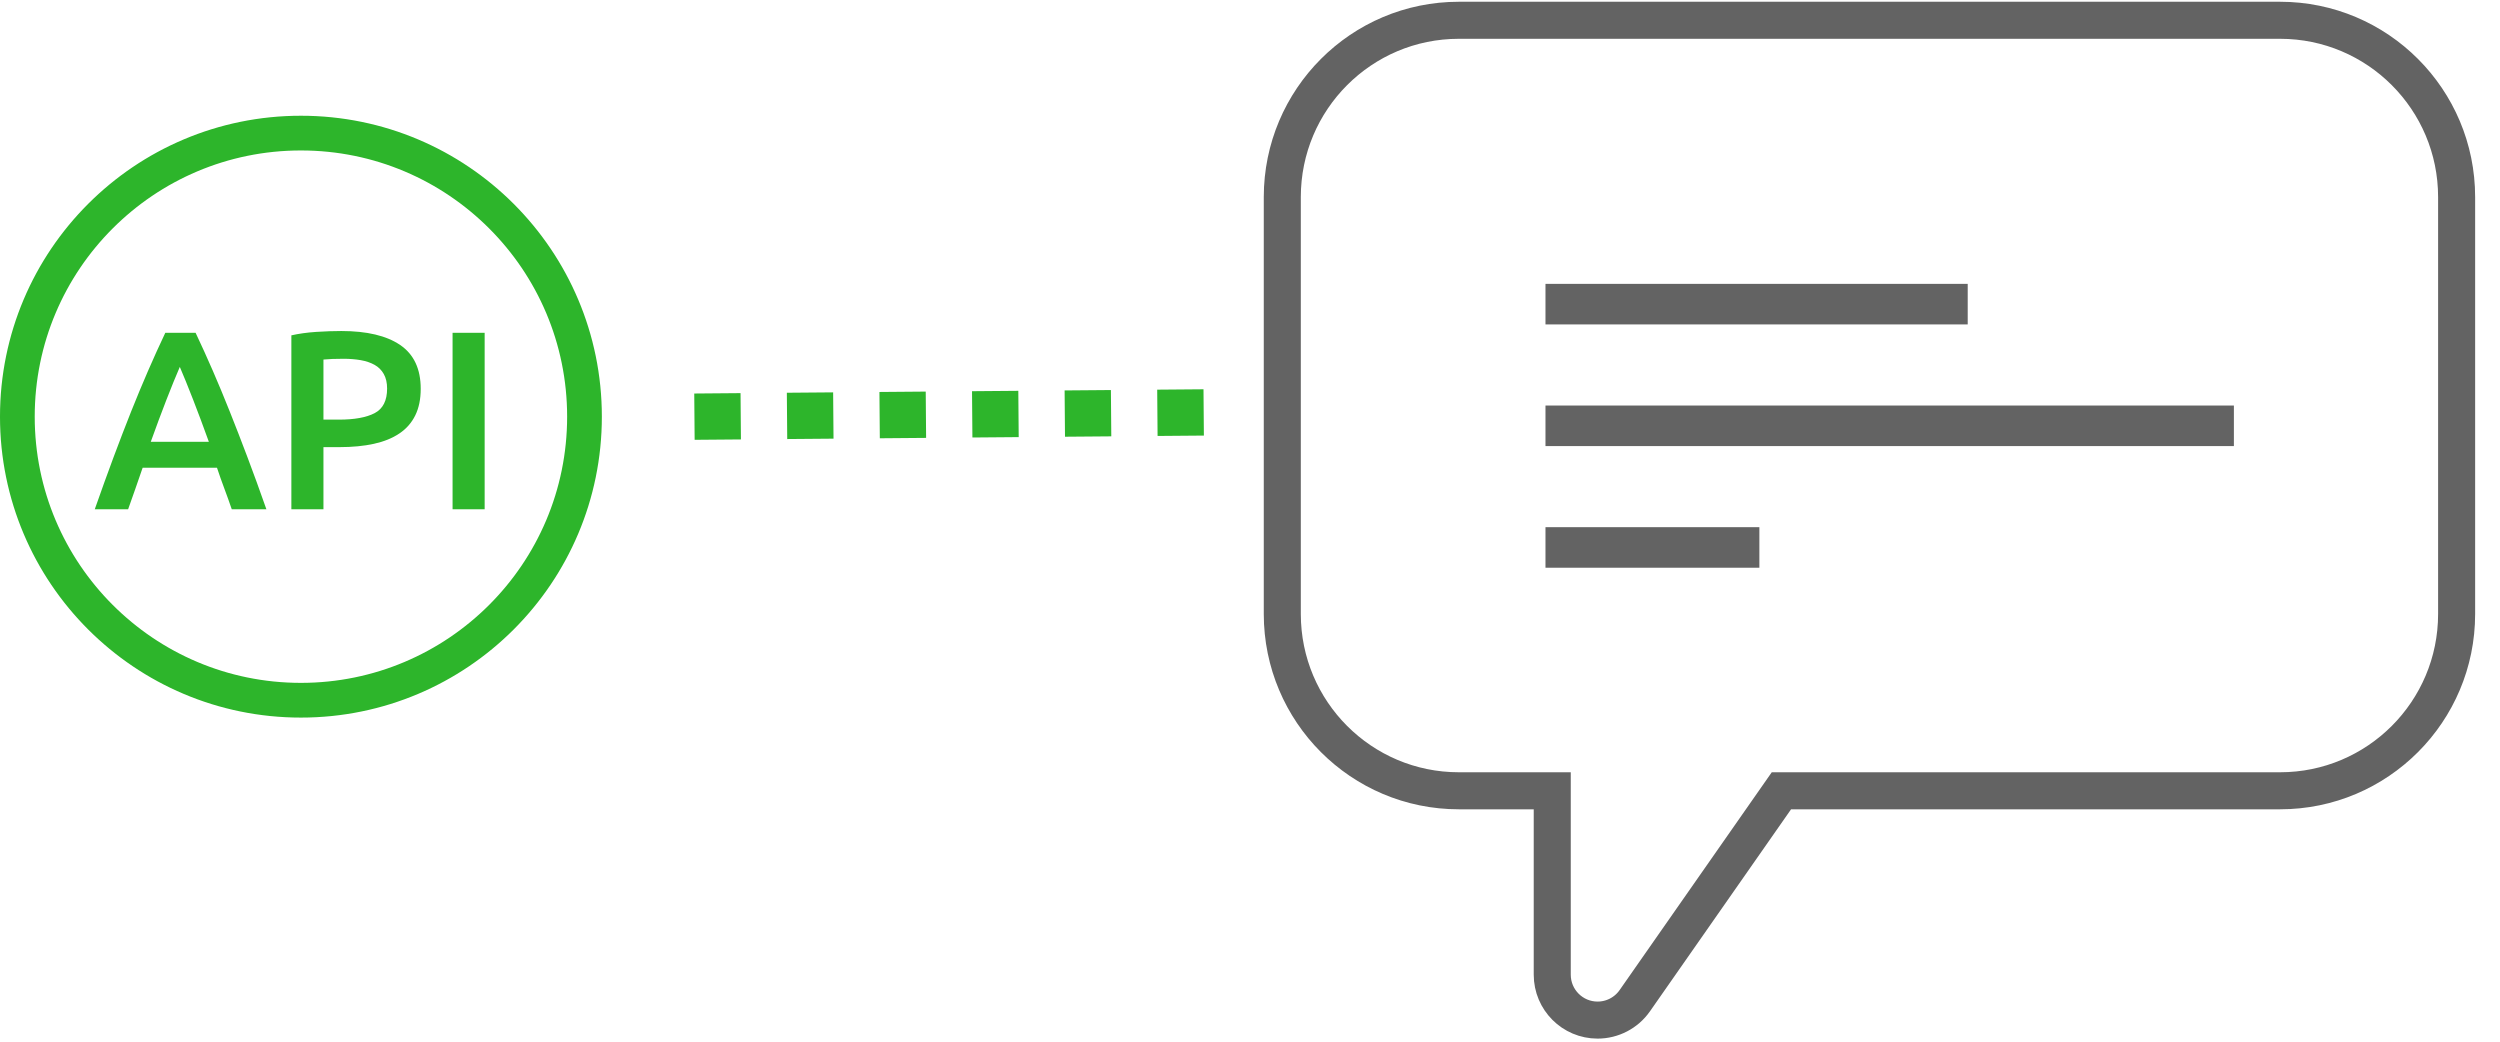 <?xml version="1.0" encoding="UTF-8"?>
<svg width="108px" height="45px" viewBox="0 0 108 45" version="1.1" xmlns="http://www.w3.org/2000/svg" xmlns:xlink="http://www.w3.org/1999/xlink">
    <title>Group 2</title>
    <g id="Page-1" stroke="none" stroke-width="1" fill="none" fill-rule="evenodd">
        <g id="Artboard" transform="translate(-777, -167)">
            <g id="Group-2" transform="translate(777, 167)">
                <g id="Group" transform="translate(54.52, 0)">
                    <g id="a-link" fill-rule="nonzero">
                        <path d="M22.893,35.038 L16.818,43.733 C16.288,44.492 15.421,44.944 14.496,44.944 C12.931,44.944 11.662,43.674 11.662,42.106 L11.662,35.038 L8.502,35.038 C3.806,35.038 0,31.226 0,26.524 L0,8.514 L0,8.514 C0,3.812 3.806,0 8.502,0 L8.502,0 L43.979,0 C48.674,0 52.48,3.812 52.48,8.514 L52.48,26.524 L52.48,26.524 C52.48,31.226 48.674,35.038 43.979,35.038 L22.893,35.038 Z" id="a"></path>
                    </g>
                    <path d="M16.102,43.231 L22.437,34.162 L43.979,34.162 C48.191,34.162 51.606,30.742 51.606,26.524 L51.606,8.514 C51.606,4.296 48.191,0.876 43.979,0.876 L8.502,0.876 C4.289,0.876 0.875,4.296 0.875,8.514 L0.875,26.524 C0.875,30.742 4.289,34.162 8.502,34.162 L12.537,34.162 L12.537,42.106 C12.537,43.19 13.414,44.068 14.496,44.068 C15.136,44.068 15.735,43.756 16.102,43.231 Z" id="Path" stroke="#636363" stroke-width="1.6"></path>
                    <g transform="translate(12.245, 12.263)" fill="#636363" fill-rule="nonzero" id="Rectangle">
                        <rect x="0" y="0" width="18.24" height="1.752"></rect>
                        <rect x="0" y="5.256" width="29.739" height="1.752"></rect>
                        <rect x="0" y="10.511" width="9.24" height="1.752"></rect>
                    </g>
                </g>
                <line x1="30" y1="18" x2="52.199" y2="17.815" id="Path" stroke="#2DB52B" stroke-width="2" stroke-dasharray="2"></line>
                <circle id="Oval" stroke="#2DB52B" stroke-width="1.5" cx="13" cy="18" r="12.25"></circle>
                <path d="M5.535,22 C5.638,21.707 5.742,21.412 5.848,21.114 C5.955,20.817 6.059,20.515 6.162,20.207 L6.162,20.207 L9.374,20.207 C9.476,20.515 9.583,20.816 9.693,21.109 C9.803,21.402 9.909,21.699 10.012,22 L10.012,22 L11.508,22 C11.222,21.186 10.949,20.434 10.688,19.745 C10.428,19.056 10.175,18.403 9.929,17.787 C9.684,17.171 9.44,16.584 9.198,16.027 C8.956,15.47 8.707,14.92 8.45,14.377 L8.45,14.377 L7.141,14.377 C6.884,14.92 6.635,15.47 6.393,16.027 C6.151,16.584 5.907,17.171 5.661,17.787 C5.416,18.403 5.165,19.056 4.908,19.745 C4.651,20.434 4.38,21.186 4.094,22 L4.094,22 L5.535,22 Z M9.022,19.085 L6.514,19.085 C6.748,18.432 6.974,17.827 7.19,17.27 C7.407,16.713 7.599,16.24 7.768,15.851 C7.929,16.225 8.12,16.694 8.34,17.259 C8.56,17.824 8.787,18.432 9.022,19.085 L9.022,19.085 Z M13.973,22 L13.973,19.316 L14.666,19.316 C15.223,19.316 15.718,19.268 16.151,19.173 C16.584,19.078 16.95,18.929 17.251,18.727 C17.552,18.526 17.781,18.265 17.938,17.947 C18.096,17.628 18.175,17.244 18.175,16.797 C18.175,15.939 17.88,15.308 17.289,14.905 C16.699,14.502 15.85,14.3 14.743,14.3 C14.413,14.3 14.052,14.313 13.659,14.338 C13.267,14.364 12.91,14.414 12.587,14.487 L12.587,14.487 L12.587,22 L13.973,22 Z M14.644,18.128 L13.973,18.128 L13.973,15.532 C14.2,15.51 14.49,15.499 14.842,15.499 C15.106,15.499 15.353,15.519 15.584,15.559 C15.815,15.6 16.015,15.668 16.184,15.763 C16.353,15.858 16.485,15.99 16.58,16.159 C16.675,16.328 16.723,16.537 16.723,16.786 C16.723,17.307 16.543,17.66 16.184,17.848 C15.825,18.035 15.311,18.128 14.644,18.128 L14.644,18.128 Z M20.937,22 L20.937,14.377 L19.551,14.377 L19.551,22 L20.937,22 Z" id="API" fill="#2DB52B" fill-rule="nonzero"></path>
            </g>
        </g>
    </g>
</svg>